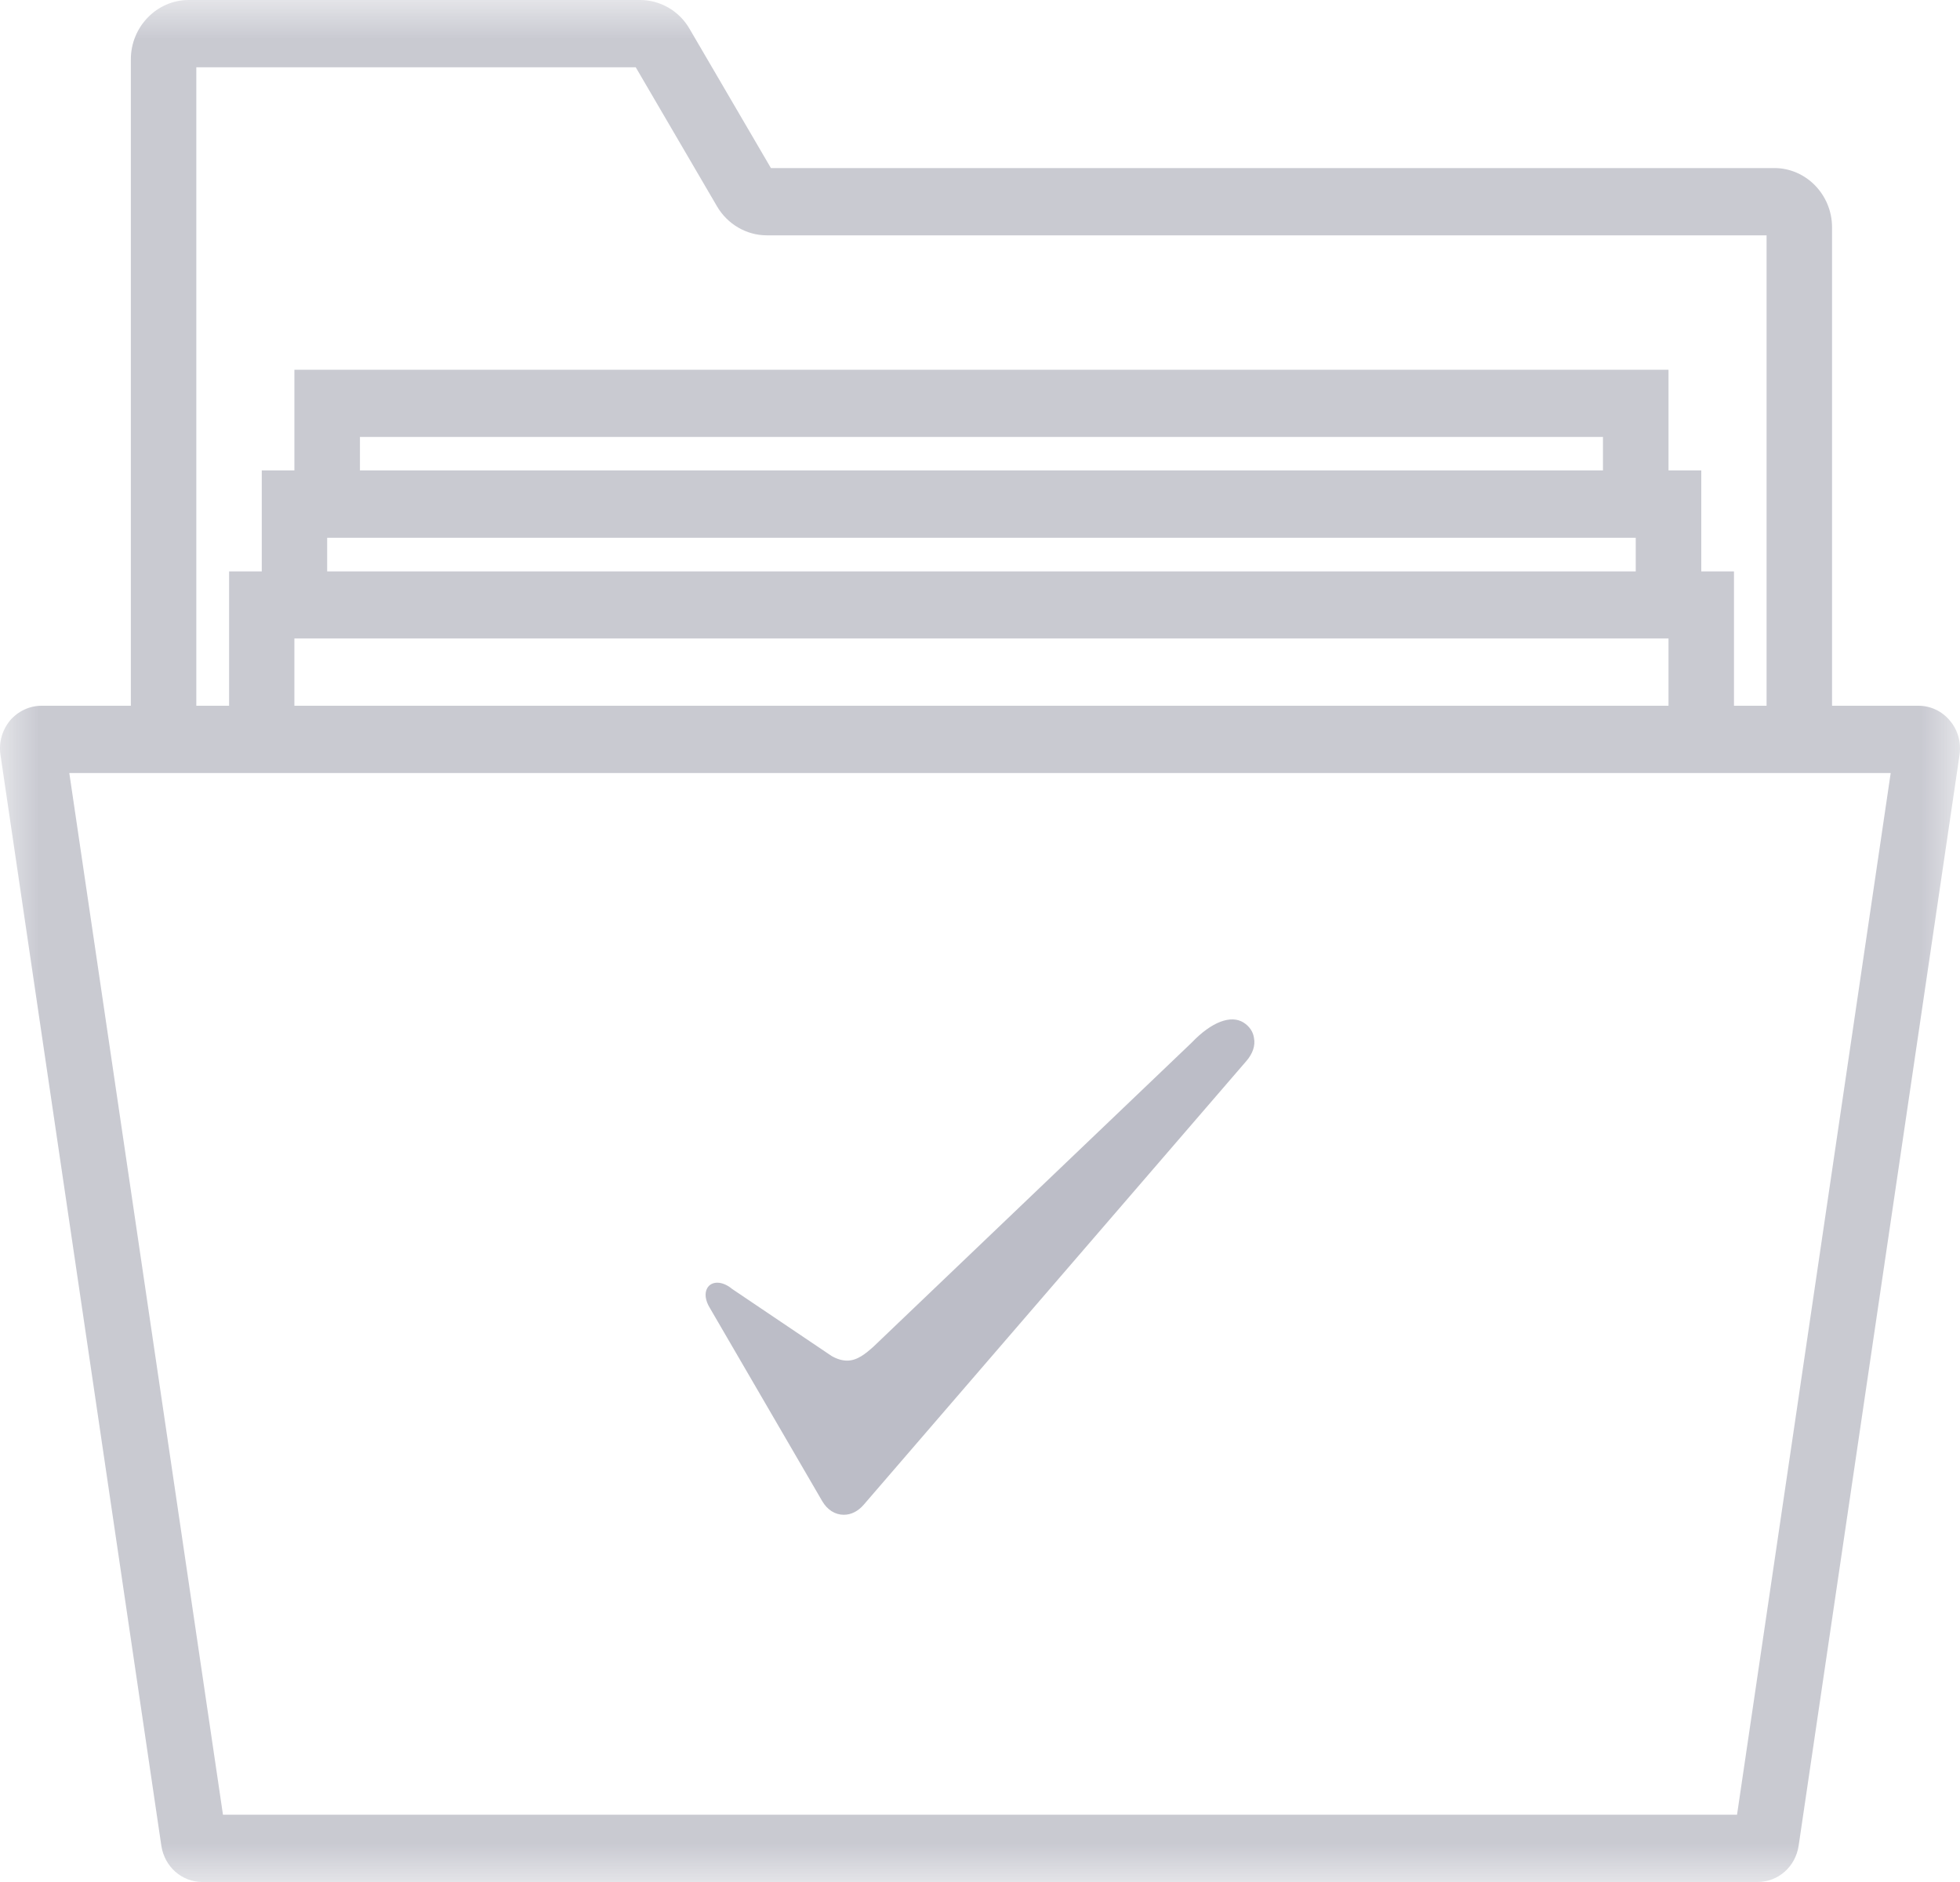 <?xml version="1.0" encoding="UTF-8"?>
<svg width="25px" height="24px" viewBox="0 0 25 24" version="1.1" xmlns="http://www.w3.org/2000/svg" xmlns:xlink="http://www.w3.org/1999/xlink">
    <!-- Generator: Sketch 51.3 (57544) - http://www.bohemiancoding.com/sketch -->
    <title>Group 36</title>
    <desc>Created with Sketch.</desc>
    <defs>
        <polygon id="path-1" points="0 0 25 0 25 24 0 24"></polygon>
    </defs>
    <g id="Contra_recibo" stroke="none" stroke-width="1" fill="none" fill-rule="evenodd" opacity="0.5">
        <g id="Group-36">
            <g id="Group-13-Copy-8">
                <g id="Group-3">
                    <mask id="mask-2" fill="white">
                        <use xlink:href="#path-1"></use>
                    </mask>
                    <g id="Clip-2"></g>
                    <path d="M22.156,23.142 L2.844,23.142 L0.884,9.858 L24.116,9.858 L22.156,23.142 Z M4.591,5.999 L20.446,5.999 L20.446,5.572 L4.591,5.572 L4.591,5.999 Z M4.173,7.287 L20.864,7.287 L20.864,6.858 L4.173,6.858 L4.173,7.287 Z M3.755,9 L21.282,9 L21.282,8.142 L3.755,8.142 L3.755,9 Z M2.504,0.858 L8.109,0.858 L9.146,2.632 C9.279,2.859 9.521,3.001 9.78,3.001 L22.533,3.001 L22.533,9 L22.117,9 L22.117,7.287 L21.7,7.287 L21.7,5.999 L21.282,5.999 L21.282,4.715 L3.755,4.715 L3.755,5.999 L3.339,5.999 L3.339,7.287 L2.922,7.287 L2.922,9 L2.504,9 L2.504,0.858 Z M24.872,9.191 C24.772,9.069 24.625,9 24.47,9 L23.368,9 L23.368,2.9 C23.368,2.482 23.036,2.143 22.631,2.143 L9.833,2.143 L8.796,0.369 C8.665,0.14 8.423,0 8.164,0 L2.406,0 C2.001,0 1.669,0.341 1.669,0.757 L1.669,9 L0.53,9 C0.377,9 0.23,9.069 0.128,9.188 C0.029,9.308 -0.018,9.467 0.006,9.626 L2.058,23.538 C2.099,23.806 2.319,24 2.582,24 L22.417,24 C22.681,24 22.902,23.806 22.942,23.536 L24.994,9.628 C25.017,9.471 24.974,9.31 24.872,9.191 Z" id="Fill-1" fill="#7A7C8F" opacity="0.9" mask="url(#mask-2)"></path>
                </g>
                <path d="M10.488,19.144 C10.553,19.255 10.652,19.317 10.763,19.317 C10.857,19.317 10.945,19.272 11.016,19.19 L15.898,13.53 C15.977,13.439 16.014,13.335 15.995,13.239 C15.985,13.158 15.936,13.087 15.862,13.04 C15.701,12.939 15.454,13.03 15.2,13.296 L11.139,17.175 C11.042,17.261 10.936,17.351 10.806,17.351 C10.742,17.351 10.677,17.332 10.607,17.292 L9.338,16.437 C9.213,16.332 9.076,16.334 9.022,16.425 C8.983,16.491 8.996,16.586 9.055,16.681 L10.488,19.144 Z" id="Fill-4" fill="#7A7C8F"></path>
            </g>
        </g>
    </g>
</svg>